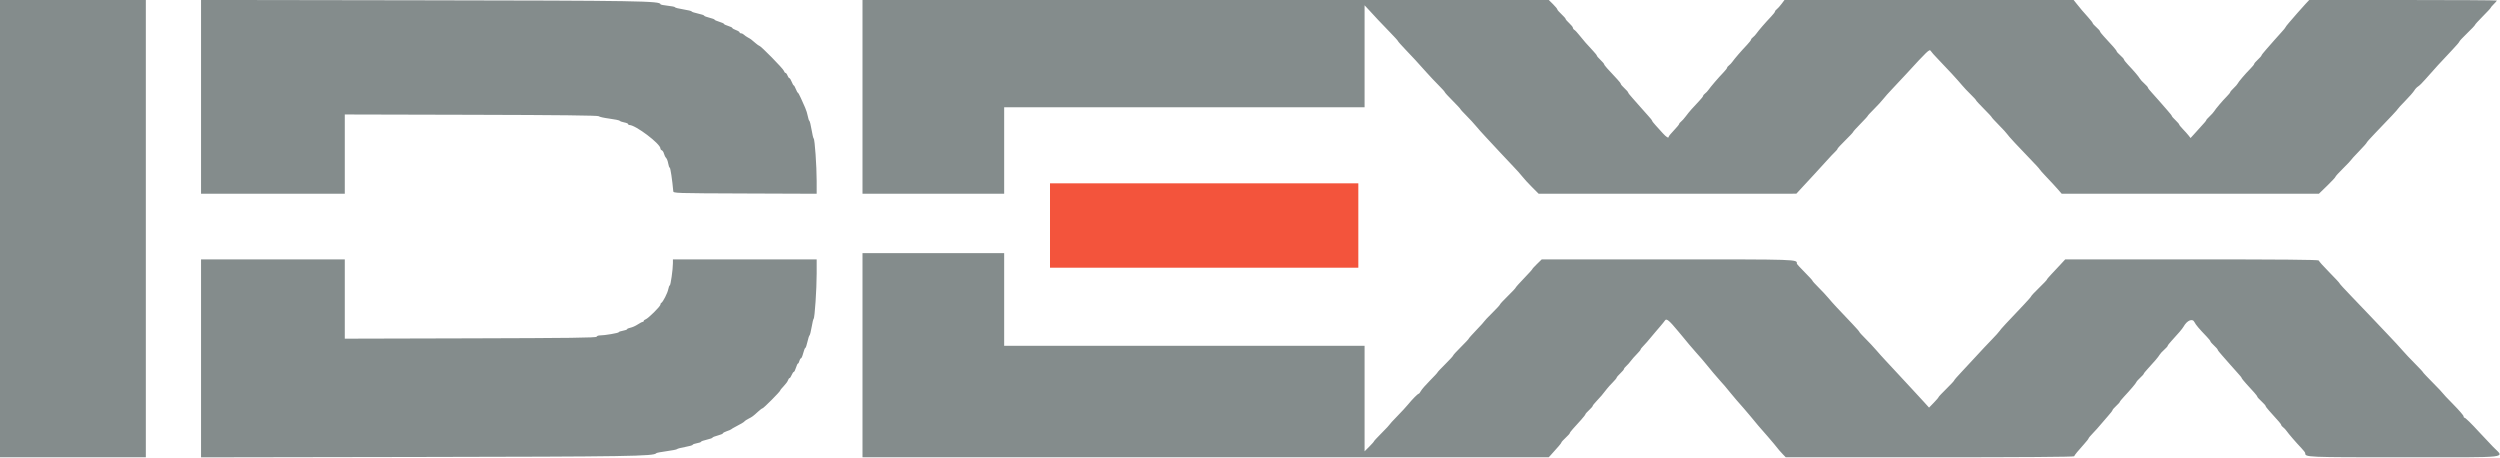 <svg id="svg" version="1.1" width="400" height="73.322" viewBox="0 0 400 73.322" xmlns="http://www.w3.org/2000/svg" xmlns:xlink="http://www.w3.org/1999/xlink" ><g id="svgg"><path id="path0" d="M0.000 36.583 L 0.000 73.167 11.667 73.167 L 23.333 73.167 23.333 36.583 L 23.333 0.000 11.667 0.000 L 0.000 0.000 0.000 36.583 M32.167 15.496 L 32.167 31.000 43.667 31.000 L 55.167 31.000 55.167 24.658 L 55.167 18.316 75.423 18.366 C 89.483 18.401,95.715 18.471,95.798 18.594 C 95.863 18.691,96.627 18.863,97.495 18.977 C 98.363 19.090,99.113 19.247,99.162 19.326 C 99.211 19.405,99.532 19.522,99.875 19.587 C 100.219 19.651,100.500 19.770,100.500 19.852 C 100.500 19.933,100.594 20.000,100.708 20.001 C 101.699 20.004,105.667 23.005,105.667 23.752 C 105.667 23.869,105.770 24.004,105.895 24.052 C 106.021 24.100,106.175 24.342,106.237 24.590 C 106.299 24.838,106.452 25.142,106.576 25.267 C 106.701 25.391,106.854 25.795,106.916 26.163 C 106.978 26.532,107.089 26.833,107.163 26.833 C 107.270 26.833,107.576 28.885,107.721 30.583 C 107.750 30.913,107.886 30.917,119.208 30.959 L 130.667 31.002 130.666 28.959 C 130.665 26.563,130.366 22.295,130.191 22.170 C 130.123 22.122,129.970 21.483,129.850 20.750 C 129.730 20.017,129.572 19.379,129.498 19.333 C 129.424 19.287,129.311 18.949,129.247 18.583 C 129.182 18.216,128.996 17.617,128.832 17.250 C 128.668 16.883,128.359 16.190,128.145 15.708 C 127.930 15.227,127.711 14.833,127.658 14.833 C 127.606 14.833,127.459 14.571,127.333 14.250 C 127.207 13.929,127.057 13.667,127.000 13.667 C 126.943 13.667,126.793 13.404,126.667 13.083 C 126.541 12.763,126.375 12.500,126.298 12.500 C 126.221 12.500,126.087 12.313,126.000 12.083 C 125.913 11.854,125.770 11.667,125.682 11.667 C 125.594 11.667,125.474 11.512,125.414 11.324 C 125.306 10.984,121.725 7.333,121.499 7.333 C 121.435 7.333,121.165 7.144,120.899 6.912 C 120.216 6.315,120.111 6.238,119.660 5.996 C 119.438 5.878,119.156 5.680,119.033 5.557 C 118.910 5.434,118.702 5.333,118.571 5.333 C 118.440 5.333,118.333 5.263,118.333 5.177 C 118.333 5.092,118.071 4.927,117.750 4.811 C 117.429 4.695,117.167 4.543,117.167 4.473 C 117.167 4.404,116.867 4.257,116.500 4.147 C 116.133 4.037,115.833 3.892,115.833 3.825 C 115.833 3.758,115.496 3.604,115.083 3.482 C 114.671 3.360,114.333 3.209,114.333 3.147 C 114.333 3.084,113.958 2.943,113.500 2.833 C 113.042 2.723,112.667 2.576,112.667 2.506 C 112.667 2.436,112.217 2.283,111.667 2.167 C 111.117 2.050,110.667 1.899,110.667 1.831 C 110.667 1.763,110.067 1.614,109.333 1.500 C 108.600 1.386,108.000 1.234,108.000 1.163 C 108.000 1.092,107.475 0.981,106.833 0.917 C 106.192 0.852,105.667 0.744,105.667 0.677 C 105.667 0.155,102.330 0.100,67.208 0.046 L 32.167 -0.009 32.167 15.496 M138.000 15.500 L 138.000 31.000 149.333 31.000 L 160.667 31.000 160.667 24.083 L 160.667 17.167 189.500 17.167 L 218.333 17.167 218.333 9.007 L 218.333 0.848 219.125 1.699 C 219.560 2.167,220.179 2.837,220.500 3.188 C 220.821 3.539,221.665 4.418,222.375 5.142 C 223.085 5.866,223.667 6.506,223.667 6.564 C 223.667 6.623,224.188 7.213,224.824 7.877 C 226.069 9.174,226.686 9.844,228.250 11.597 C 228.800 12.213,229.681 13.147,230.208 13.672 C 230.735 14.197,231.167 14.679,231.167 14.743 C 231.167 14.808,231.729 15.423,232.417 16.110 C 233.104 16.798,233.667 17.403,233.667 17.455 C 233.667 17.507,234.098 17.980,234.625 18.507 C 235.152 19.034,235.839 19.778,236.151 20.162 C 236.463 20.545,237.176 21.343,237.734 21.934 C 238.293 22.526,239.275 23.583,239.917 24.282 C 240.558 24.981,241.537 26.020,242.091 26.592 C 242.646 27.163,243.305 27.899,243.556 28.228 C 243.807 28.558,244.501 29.316,245.099 29.913 L 246.185 31.000 266.801 30.996 L 287.417 30.992 288.333 29.995 C 288.837 29.447,289.700 28.516,290.250 27.926 C 290.800 27.337,291.700 26.352,292.250 25.738 C 292.800 25.124,293.419 24.469,293.625 24.281 C 293.831 24.093,294.000 23.880,294.000 23.808 C 294.000 23.735,294.563 23.126,295.250 22.454 C 295.938 21.782,296.500 21.180,296.500 21.117 C 296.500 21.054,297.025 20.471,297.667 19.822 C 298.308 19.172,298.833 18.598,298.833 18.546 C 298.833 18.494,299.289 17.999,299.846 17.447 C 300.403 16.895,301.057 16.184,301.299 15.868 C 301.541 15.551,302.228 14.780,302.827 14.156 C 303.427 13.531,304.419 12.472,305.032 11.802 C 308.343 8.185,308.729 7.819,308.900 8.125 C 308.989 8.285,309.517 8.882,310.073 9.450 C 311.375 10.782,313.344 12.922,313.946 13.660 C 314.205 13.977,314.810 14.618,315.292 15.086 C 315.773 15.553,316.167 15.984,316.167 16.043 C 316.167 16.102,316.729 16.713,317.417 17.401 C 318.104 18.088,318.667 18.694,318.667 18.748 C 318.667 18.801,319.193 19.377,319.837 20.026 C 320.480 20.676,321.067 21.315,321.140 21.447 C 321.287 21.709,323.027 23.588,325.042 25.660 C 325.752 26.390,326.333 27.029,326.333 27.079 C 326.333 27.129,326.853 27.713,327.488 28.377 C 328.124 29.040,328.920 29.902,329.258 30.292 L 329.872 31.000 350.448 31.000 L 371.023 31.000 372.345 29.718 C 373.072 29.013,373.667 28.374,373.667 28.296 C 373.667 28.219,374.229 27.601,374.917 26.922 C 375.604 26.243,376.167 25.650,376.167 25.604 C 376.167 25.558,376.729 24.942,377.417 24.234 C 378.104 23.526,378.667 22.894,378.667 22.829 C 378.667 22.765,379.248 22.110,379.958 21.375 C 382.351 18.899,383.667 17.492,383.667 17.412 C 383.667 17.367,384.196 16.793,384.842 16.134 C 385.489 15.476,386.139 14.732,386.287 14.482 C 386.435 14.231,386.712 13.936,386.903 13.827 C 387.094 13.717,387.614 13.205,388.058 12.689 C 389.087 11.493,390.932 9.477,392.375 7.969 C 392.994 7.323,393.500 6.730,393.500 6.653 C 393.500 6.575,394.063 5.972,394.750 5.312 C 395.438 4.651,396.000 4.055,396.000 3.986 C 396.000 3.917,396.563 3.298,397.250 2.610 C 397.938 1.923,398.500 1.314,398.500 1.258 C 398.500 1.202,398.725 0.935,399.000 0.667 C 399.275 0.398,399.500 0.138,399.500 0.089 C 399.500 0.040,392.744 -0.000,384.487 -0.000 L 369.474 -0.000 368.862 0.653 C 368.525 1.012,367.938 1.668,367.557 2.111 C 367.176 2.554,366.594 3.226,366.265 3.604 C 365.936 3.981,365.667 4.332,365.667 4.382 C 365.667 4.432,365.385 4.776,365.042 5.145 C 364.698 5.515,364.172 6.102,363.874 6.450 C 363.575 6.798,362.996 7.458,362.587 7.917 C 362.177 8.375,361.841 8.809,361.838 8.880 C 361.835 8.952,361.571 9.251,361.250 9.546 C 360.929 9.840,360.667 10.149,360.667 10.233 C 360.667 10.317,360.385 10.667,360.042 11.012 C 359.257 11.800,358.105 13.152,358.016 13.391 C 357.979 13.490,357.698 13.808,357.391 14.097 C 357.084 14.386,356.833 14.681,356.833 14.753 C 356.833 14.824,356.590 15.126,356.292 15.424 C 355.647 16.067,354.480 17.441,354.261 17.815 C 354.175 17.961,353.856 18.315,353.553 18.602 C 353.249 18.888,353.000 19.168,353.000 19.223 C 353.000 19.320,352.842 19.504,351.251 21.250 L 350.492 22.083 350.163 21.667 C 349.983 21.438,349.572 20.980,349.251 20.649 C 348.929 20.319,348.667 19.990,348.667 19.919 C 348.667 19.848,348.404 19.542,348.083 19.239 C 347.762 18.937,347.500 18.636,347.500 18.570 C 347.500 18.505,347.181 18.097,346.792 17.664 C 346.402 17.231,345.821 16.564,345.500 16.182 C 345.179 15.799,344.635 15.190,344.292 14.827 C 343.948 14.464,343.667 14.099,343.667 14.017 C 343.667 13.935,343.414 13.646,343.105 13.375 C 342.796 13.104,342.465 12.741,342.369 12.570 C 342.179 12.231,341.444 11.367,340.458 10.327 C 340.115 9.964,339.833 9.599,339.833 9.517 C 339.833 9.435,339.571 9.137,339.250 8.856 C 338.929 8.574,338.667 8.282,338.667 8.207 C 338.667 8.078,337.903 7.191,336.587 5.792 C 336.264 5.448,336.000 5.099,336.000 5.017 C 336.000 4.935,335.737 4.637,335.417 4.356 C 335.096 4.074,334.833 3.782,334.833 3.707 C 334.833 3.632,334.496 3.199,334.084 2.744 C 333.290 1.866,332.907 1.416,332.214 0.542 L 331.785 0.000 308.651 0.000 L 285.517 0.000 285.050 0.625 C 284.794 0.969,284.452 1.348,284.292 1.468 C 284.131 1.588,284.000 1.756,284.000 1.843 C 284.000 1.929,283.719 2.295,283.375 2.656 C 282.478 3.597,281.350 4.900,281.036 5.357 C 280.888 5.573,280.632 5.848,280.467 5.968 C 280.302 6.088,280.167 6.256,280.167 6.343 C 280.167 6.429,279.885 6.795,279.542 7.156 C 278.645 8.097,277.517 9.400,277.203 9.857 C 277.055 10.073,276.798 10.348,276.633 10.468 C 276.468 10.588,276.333 10.756,276.333 10.843 C 276.333 10.929,276.052 11.289,275.708 11.641 C 274.983 12.385,273.692 13.890,273.342 14.399 C 273.209 14.592,272.965 14.848,272.800 14.968 C 272.635 15.088,272.500 15.256,272.500 15.343 C 272.500 15.429,272.219 15.792,271.875 16.150 C 270.856 17.210,270.273 17.877,269.746 18.583 C 269.474 18.950,269.119 19.348,268.958 19.468 C 268.798 19.588,268.667 19.752,268.667 19.833 C 268.667 19.914,268.292 20.372,267.833 20.850 C 267.375 21.328,267.000 21.782,267.000 21.859 C 267.000 22.177,266.620 21.960,266.036 21.307 C 265.696 20.927,265.173 20.348,264.875 20.023 C 264.577 19.697,264.333 19.377,264.333 19.312 C 264.333 19.247,264.052 18.892,263.708 18.523 C 263.365 18.155,262.821 17.543,262.500 17.163 C 262.179 16.783,261.598 16.125,261.208 15.700 C 260.819 15.276,260.500 14.868,260.500 14.793 C 260.500 14.718,260.237 14.415,259.917 14.121 C 259.596 13.827,259.333 13.518,259.333 13.435 C 259.333 13.352,259.077 13.014,258.764 12.684 C 257.230 11.064,256.667 10.421,256.667 10.289 C 256.667 10.209,256.404 9.897,256.083 9.594 C 255.762 9.292,255.500 8.986,255.500 8.914 C 255.500 8.843,255.244 8.514,254.930 8.184 C 254.028 7.233,253.216 6.305,252.656 5.583 C 252.371 5.217,252.032 4.857,251.903 4.783 C 251.773 4.710,251.667 4.560,251.667 4.449 C 251.667 4.338,251.404 4.007,251.083 3.712 C 250.762 3.418,250.500 3.112,250.500 3.032 C 250.500 2.952,250.200 2.609,249.833 2.270 C 249.467 1.931,249.167 1.584,249.167 1.500 C 249.167 1.415,248.861 1.043,248.487 0.673 L 247.807 0.000 192.903 0.000 L 138.000 0.000 138.000 15.500 M138.000 56.833 L 138.000 73.167 192.899 73.167 L 247.798 73.167 248.141 72.792 C 249.298 71.527,249.825 70.901,249.829 70.786 C 249.831 70.715,250.133 70.380,250.500 70.043 C 250.867 69.706,251.167 69.373,251.167 69.304 C 251.167 69.234,251.389 68.931,251.662 68.630 C 251.934 68.329,252.495 67.708,252.909 67.250 C 253.323 66.792,253.662 66.358,253.664 66.287 C 253.665 66.215,253.929 65.915,254.250 65.621 C 254.571 65.327,254.833 65.023,254.833 64.946 C 254.833 64.870,255.115 64.517,255.458 64.162 C 256.047 63.553,256.427 63.104,257.121 62.196 C 257.284 61.983,257.698 61.526,258.042 61.180 C 258.385 60.835,258.667 60.493,258.667 60.421 C 258.667 60.348,258.929 60.042,259.250 59.739 C 259.571 59.437,259.833 59.123,259.833 59.041 C 259.833 58.960,260.002 58.744,260.208 58.562 C 260.415 58.380,260.733 58.021,260.917 57.765 C 261.100 57.508,261.531 57.018,261.875 56.675 C 262.219 56.332,262.500 55.993,262.500 55.920 C 262.500 55.848,262.669 55.623,262.875 55.421 C 263.208 55.095,263.615 54.625,264.825 53.167 C 265.016 52.938,265.400 52.487,265.679 52.167 C 265.959 51.846,266.288 51.435,266.411 51.254 C 266.641 50.914,267.087 51.285,268.506 53.000 C 268.696 53.229,269.040 53.642,269.270 53.917 C 269.501 54.192,269.966 54.754,270.303 55.167 C 270.641 55.579,271.142 56.158,271.417 56.452 C 271.692 56.747,272.089 57.197,272.301 57.452 C 272.512 57.708,272.873 58.142,273.104 58.417 C 273.334 58.692,273.799 59.254,274.136 59.667 C 274.474 60.079,274.975 60.658,275.250 60.952 C 275.732 61.469,276.145 61.953,276.852 62.833 C 277.320 63.415,278.308 64.567,279.000 65.335 C 279.321 65.692,279.771 66.219,280.000 66.508 C 280.693 67.379,281.921 68.821,282.833 69.835 C 283.154 70.192,283.604 70.719,283.833 71.008 C 284.614 71.990,284.835 72.250,285.279 72.708 L 285.722 73.167 308.764 73.167 C 323.264 73.167,331.826 73.108,331.861 73.007 C 331.930 72.811,332.524 72.083,333.458 71.051 C 333.848 70.621,334.167 70.214,334.167 70.148 C 334.167 70.081,334.485 69.699,334.875 69.300 C 335.265 68.900,335.808 68.295,336.083 67.954 C 336.358 67.614,336.902 66.983,337.292 66.552 C 337.681 66.121,338.000 65.706,338.000 65.629 C 338.000 65.553,338.262 65.249,338.583 64.954 C 338.904 64.660,339.167 64.368,339.167 64.306 C 339.167 64.244,339.448 63.892,339.792 63.524 C 340.886 62.353,341.748 61.337,341.814 61.140 C 341.849 61.035,342.131 60.717,342.439 60.434 C 342.748 60.151,343.000 59.868,343.000 59.806 C 343.000 59.744,343.281 59.392,343.625 59.023 C 344.640 57.936,345.349 57.097,345.536 56.764 C 345.632 56.592,345.963 56.230,346.272 55.958 C 346.581 55.687,346.833 55.404,346.833 55.329 C 346.833 55.254,347.115 54.892,347.458 54.523 C 348.469 53.440,349.182 52.597,349.366 52.268 C 349.942 51.239,350.818 50.885,351.125 51.558 C 351.297 51.935,351.906 52.657,353.042 53.829 C 353.385 54.184,353.667 54.537,353.667 54.613 C 353.667 54.690,353.929 54.993,354.250 55.288 C 354.571 55.582,354.833 55.884,354.833 55.959 C 354.833 56.034,355.152 56.444,355.542 56.870 C 355.931 57.296,356.512 57.958,356.833 58.341 C 357.154 58.723,357.698 59.334,358.042 59.698 C 358.385 60.062,358.667 60.413,358.667 60.478 C 358.667 60.543,359.006 60.968,359.420 61.423 C 359.834 61.878,360.397 62.496,360.670 62.797 C 360.943 63.098,361.167 63.401,361.167 63.470 C 361.167 63.540,361.467 63.873,361.833 64.210 C 362.200 64.547,362.500 64.885,362.500 64.960 C 362.500 65.036,362.744 65.365,363.042 65.693 C 364.707 67.527,365.000 67.872,365.000 68.003 C 365.000 68.083,365.135 68.246,365.300 68.366 C 365.465 68.485,365.713 68.749,365.852 68.951 C 366.166 69.408,367.379 70.814,368.208 71.680 C 368.552 72.039,368.833 72.404,368.833 72.491 C 368.833 73.166,368.851 73.167,384.787 73.167 C 402.175 73.167,400.686 73.340,398.924 71.525 C 398.333 70.915,397.377 69.902,396.799 69.273 C 395.343 67.686,394.472 66.833,394.307 66.833 C 394.230 66.833,394.167 66.727,394.167 66.597 C 394.167 66.468,393.417 65.602,392.500 64.675 C 391.583 63.747,390.833 62.950,390.833 62.904 C 390.833 62.858,390.121 62.104,389.250 61.229 C 388.379 60.353,387.667 59.596,387.667 59.545 C 387.667 59.494,387.085 58.871,386.375 58.159 C 385.665 57.448,384.755 56.482,384.353 56.014 C 383.951 55.545,383.029 54.544,382.304 53.789 C 381.579 53.034,380.295 51.681,379.451 50.782 C 378.607 49.883,377.110 48.317,376.125 47.302 C 375.140 46.286,374.333 45.403,374.333 45.340 C 374.333 45.277,373.583 44.467,372.667 43.541 C 371.750 42.615,371.000 41.776,371.000 41.678 C 371.000 41.553,365.012 41.500,350.718 41.500 L 330.437 41.500 329.628 42.375 C 329.184 42.856,328.523 43.562,328.160 43.943 C 327.797 44.323,327.500 44.683,327.500 44.741 C 327.500 44.799,326.938 45.391,326.250 46.057 C 325.563 46.722,325.000 47.321,325.000 47.386 C 325.000 47.451,324.483 48.048,323.851 48.711 C 321.077 51.621,320.075 52.706,319.943 52.942 C 319.865 53.081,319.265 53.745,318.609 54.418 C 317.953 55.091,316.892 56.220,316.250 56.927 C 315.608 57.634,314.540 58.783,313.875 59.481 C 313.211 60.179,312.667 60.804,312.667 60.870 C 312.667 60.937,312.104 61.541,311.417 62.213 C 310.729 62.885,310.167 63.484,310.167 63.544 C 310.167 63.605,309.825 64.006,309.407 64.436 L 308.647 65.217 307.910 64.400 C 307.505 63.951,306.648 63.021,306.005 62.333 C 305.363 61.646,304.293 60.491,303.627 59.768 C 302.961 59.045,302.079 58.096,301.667 57.659 C 301.254 57.223,300.579 56.471,300.167 55.989 C 299.754 55.507,298.985 54.686,298.458 54.165 C 297.931 53.644,297.500 53.168,297.500 53.107 C 297.500 53.046,296.981 52.454,296.346 51.790 C 294.017 49.354,293.236 48.510,292.583 47.728 C 292.217 47.288,291.485 46.504,290.958 45.984 C 290.431 45.465,290.000 44.988,290.000 44.924 C 290.000 44.859,289.438 44.244,288.750 43.556 C 288.062 42.869,287.500 42.254,287.500 42.190 C 287.500 41.482,288.036 41.500,266.754 41.500 L 246.679 41.500 245.923 42.235 C 245.507 42.639,245.167 43.013,245.167 43.065 C 245.167 43.118,244.567 43.781,243.834 44.539 C 243.101 45.297,242.501 45.969,242.501 46.032 C 242.500 46.096,241.938 46.696,241.250 47.366 C 240.563 48.035,240.000 48.642,240.000 48.714 C 240.000 48.785,239.438 49.399,238.750 50.078 C 238.063 50.757,237.500 51.349,237.500 51.395 C 237.500 51.440,236.938 52.063,236.250 52.777 C 235.563 53.492,235.000 54.123,235.000 54.180 C 235.000 54.236,234.438 54.838,233.752 55.516 C 233.065 56.195,232.503 56.811,232.502 56.886 C 232.501 56.960,231.938 57.577,231.250 58.255 C 230.563 58.934,230.000 59.533,230.000 59.586 C 230.000 59.639,229.456 60.228,228.792 60.894 C 228.127 61.560,227.477 62.306,227.347 62.552 C 227.217 62.799,227.057 63.000,226.992 63.000 C 226.842 63.000,225.968 63.882,225.277 64.730 C 224.987 65.085,224.206 65.931,223.542 66.608 C 222.877 67.286,222.333 67.880,222.333 67.928 C 222.333 67.977,221.771 68.579,221.083 69.266 C 220.396 69.954,219.833 70.560,219.833 70.613 C 219.833 70.667,219.496 71.048,219.083 71.461 L 218.333 72.211 218.333 63.772 L 218.333 55.333 189.500 55.333 L 160.667 55.333 160.667 47.917 L 160.667 40.500 149.333 40.500 L 138.000 40.500 138.000 56.833 M32.167 57.339 L 32.167 73.177 66.625 73.119 C 100.659 73.062,104.657 72.999,105.000 72.514 C 105.046 72.449,105.794 72.303,106.662 72.190 C 107.530 72.077,108.280 71.926,108.328 71.856 C 108.377 71.785,108.960 71.632,109.625 71.515 C 110.290 71.398,110.833 71.241,110.833 71.166 C 110.833 71.091,111.133 70.979,111.500 70.917 C 111.867 70.855,112.167 70.748,112.167 70.679 C 112.167 70.610,112.579 70.461,113.083 70.348 C 113.587 70.235,114.000 70.087,114.000 70.020 C 114.000 69.952,114.375 69.800,114.833 69.683 C 115.292 69.565,115.667 69.407,115.667 69.331 C 115.667 69.255,115.948 69.101,116.292 68.989 C 116.635 68.877,116.954 68.740,117.000 68.684 C 117.046 68.629,117.346 68.449,117.667 68.285 C 118.583 67.816,119.037 67.542,119.148 67.390 C 119.204 67.313,119.475 67.137,119.750 67.000 C 120.346 66.702,120.508 66.583,121.275 65.875 C 121.598 65.577,121.923 65.333,121.997 65.333 C 122.163 65.333,124.833 62.647,124.833 62.481 C 124.833 62.415,125.089 62.099,125.401 61.777 C 125.714 61.455,126.019 61.036,126.079 60.846 C 126.140 60.656,126.250 60.500,126.324 60.500 C 126.399 60.500,126.553 60.275,126.667 60.000 C 126.781 59.725,126.937 59.500,127.014 59.500 C 127.090 59.500,127.243 59.200,127.353 58.833 C 127.463 58.467,127.608 58.167,127.675 58.167 C 127.742 58.167,127.844 57.979,127.902 57.750 C 127.959 57.521,128.073 57.333,128.154 57.333 C 128.236 57.333,128.399 56.958,128.516 56.500 C 128.634 56.042,128.785 55.667,128.853 55.667 C 128.921 55.667,129.071 55.235,129.186 54.708 C 129.302 54.181,129.454 53.710,129.526 53.660 C 129.597 53.611,129.749 53.011,129.863 52.327 C 129.978 51.643,130.121 51.046,130.182 51.000 C 130.358 50.868,130.667 46.258,130.667 43.767 L 130.667 41.500 119.167 41.500 L 107.667 41.500 107.667 42.114 C 107.667 43.092,107.302 45.667,107.163 45.667 C 107.094 45.667,106.985 45.946,106.921 46.287 C 106.806 46.898,106.053 48.364,105.798 48.472 C 105.726 48.503,105.667 48.626,105.667 48.747 C 105.667 49.019,103.701 50.967,103.297 51.095 C 103.133 51.147,103.000 51.259,103.000 51.345 C 103.000 51.430,102.923 51.500,102.830 51.500 C 102.736 51.500,102.379 51.686,102.035 51.913 C 101.692 52.140,101.169 52.375,100.872 52.434 C 100.576 52.493,100.333 52.601,100.333 52.673 C 100.333 52.745,100.033 52.855,99.667 52.917 C 99.300 52.979,99.000 53.085,99.000 53.152 C 99.000 53.283,96.727 53.670,95.972 53.668 C 95.728 53.667,95.497 53.760,95.458 53.875 C 95.403 54.040,91.182 54.094,75.278 54.135 L 55.167 54.187 55.167 47.844 L 55.167 41.500 43.667 41.500 L 32.167 41.500 32.167 57.339 " stroke="none" fill="#848c8c" fill-rule="evenodd"></path><path id="path1" d="M168.000 36.083 L 168.000 42.833 192.667 42.833 L 217.333 42.833 217.333 36.083 L 217.333 29.333 192.667 29.333 L 168.000 29.333 168.000 36.083 " stroke="none" fill="#f3543c" fill-rule="evenodd"></path><path id="path2" d="" stroke="none" fill="#a07090" fill-rule="evenodd"></path><path id="path3" d="" stroke="none" fill="#a07090" fill-rule="evenodd"></path><path id="path4" d="" stroke="none" fill="#a07090" fill-rule="evenodd"></path><path id="path5" d="" stroke="none" fill="#a07090" fill-rule="evenodd"></path><path id="path6" d="" stroke="none" fill="#a07090" fill-rule="evenodd"></path><path id="path7" d="" stroke="none" fill="#a07090" fill-rule="evenodd"></path><path id="path8" d="" stroke="none" fill="#a07090" fill-rule="evenodd"></path></g></svg>